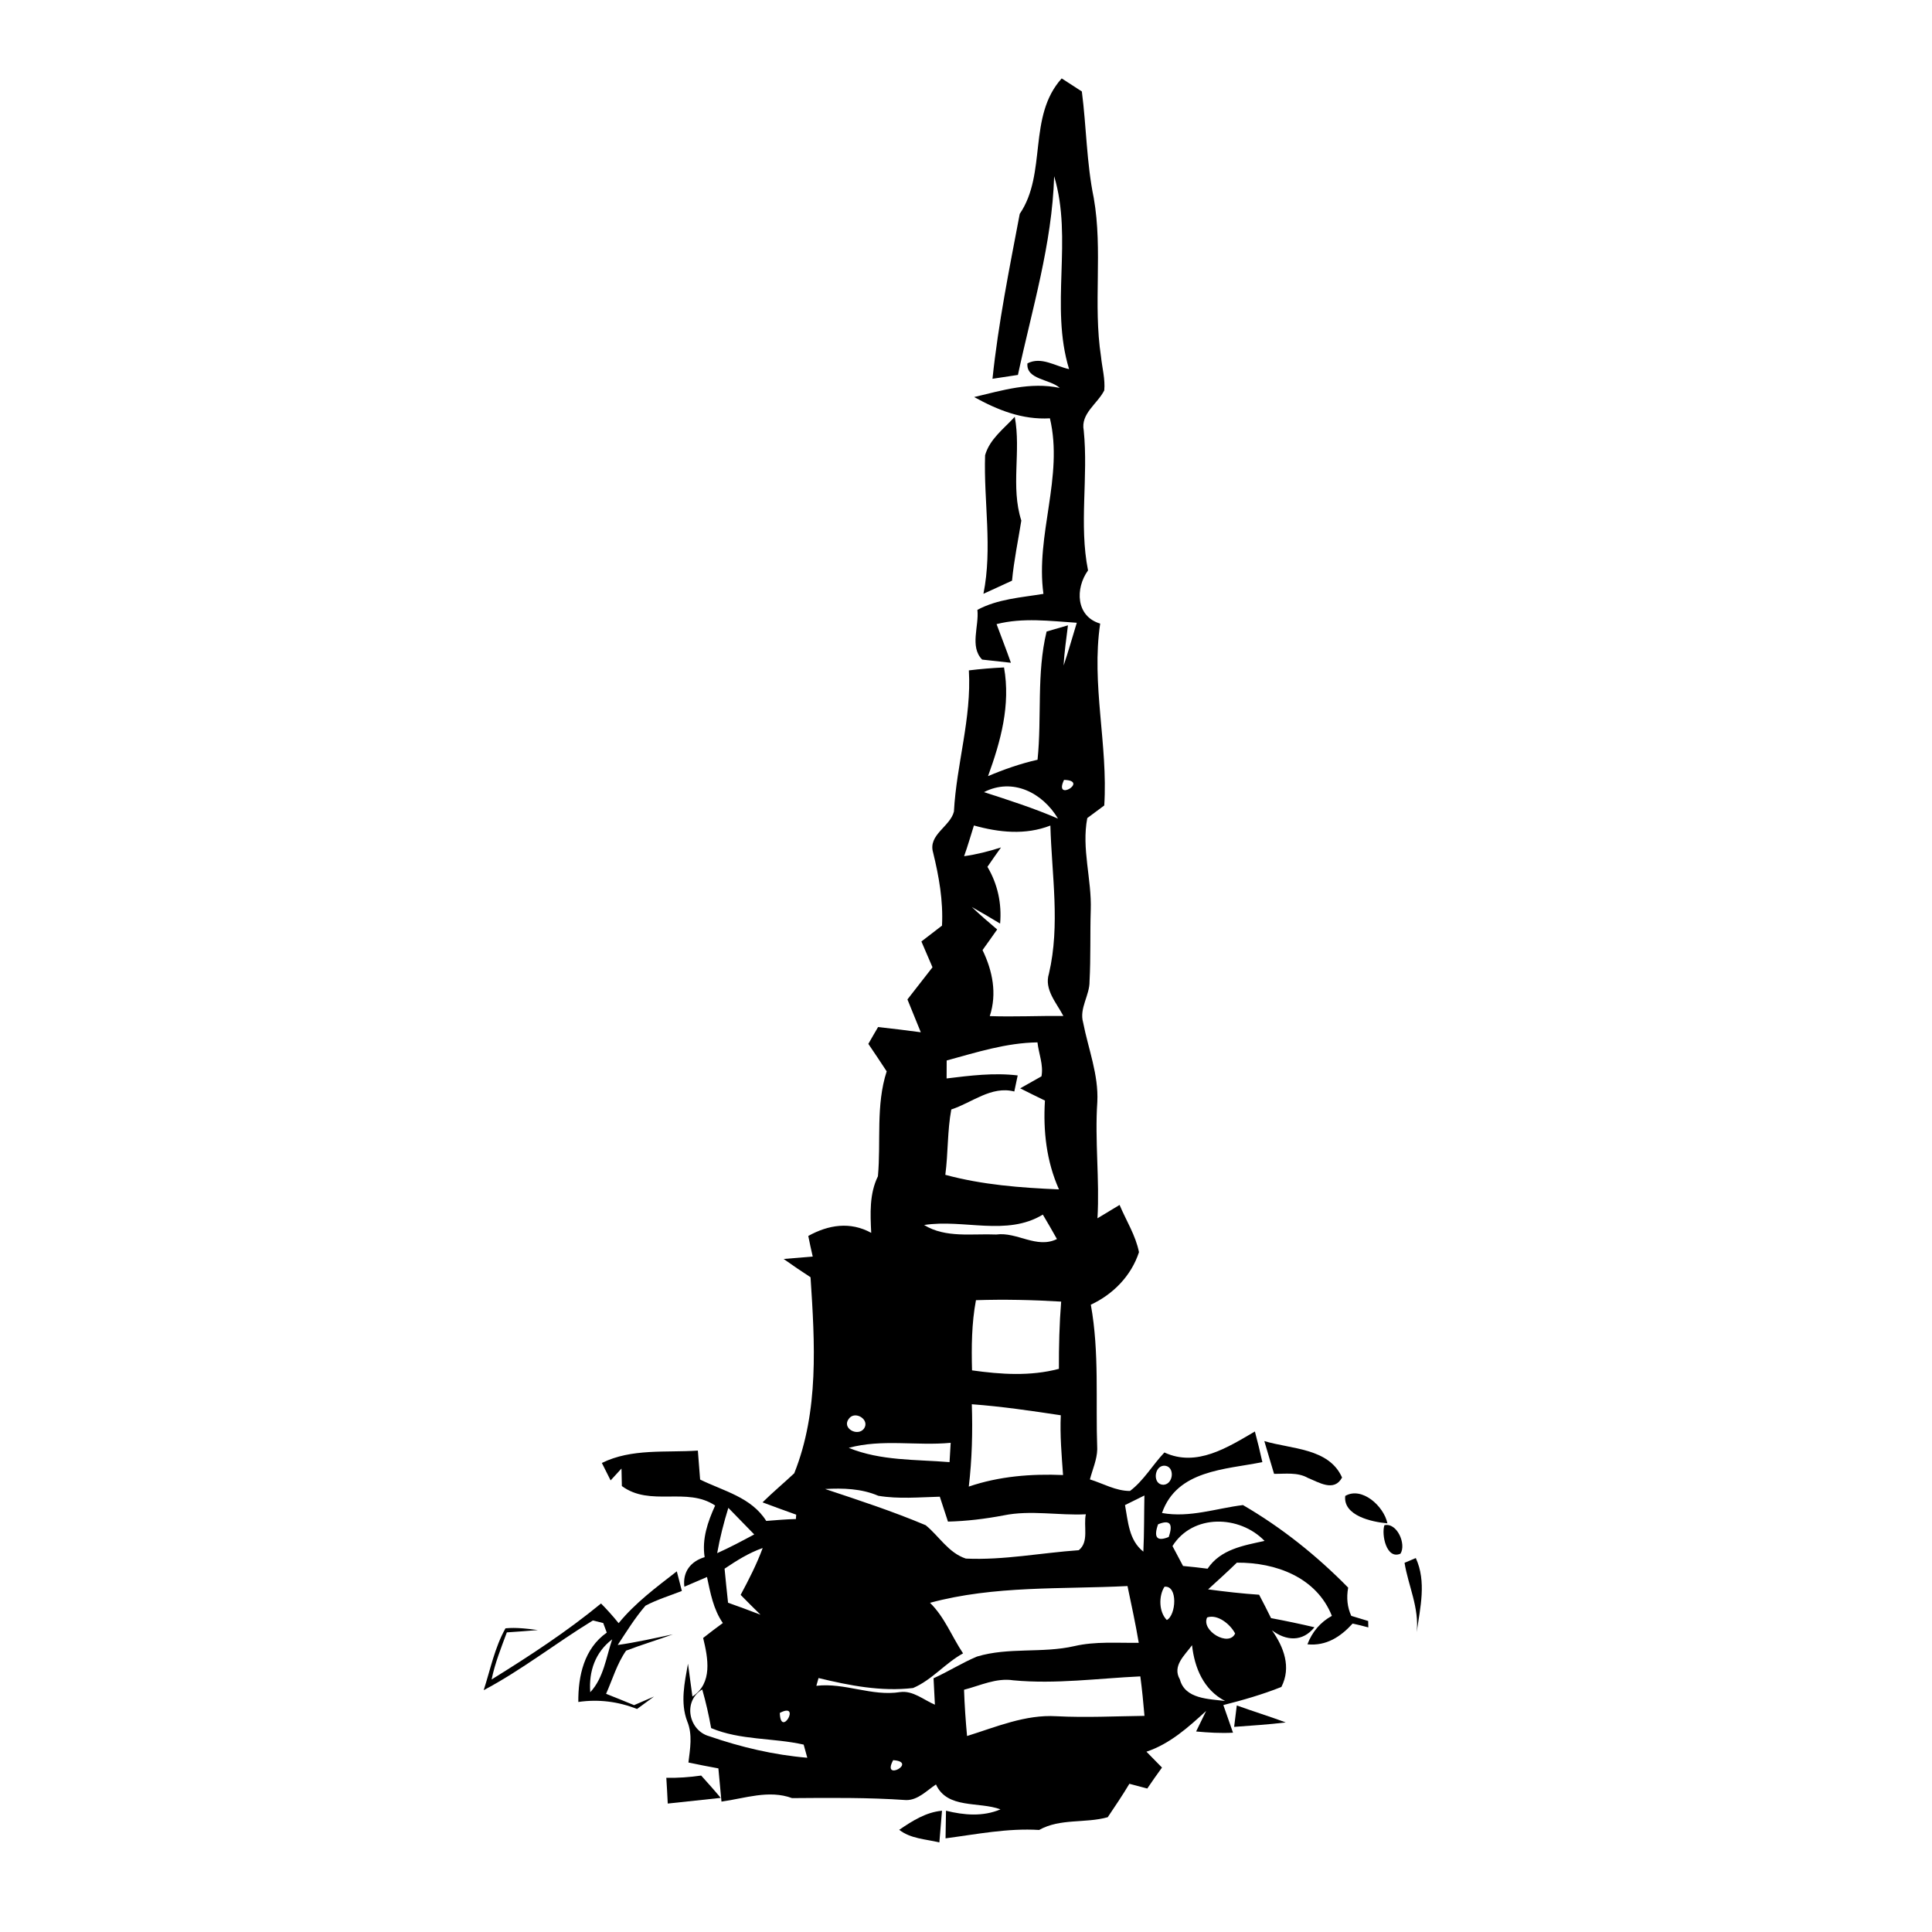 <?xml version="1.0" encoding="UTF-8" ?>
<!DOCTYPE svg PUBLIC "-//W3C//DTD SVG 1.1//EN" "http://www.w3.org/Graphics/SVG/1.1/DTD/svg11.dtd">
<svg width="256pt" height="256pt" viewBox="0 0 256 256" version="1.1" xmlns="http://www.w3.org/2000/svg">
<g id="#000000ff">
<path fill="#000000" opacity="1.00" d=" M 135.12 28.34 C 138.77 22.96 136.13 15.44 140.68 10.39 C 141.34 10.82 142.68 11.69 143.35 12.12 C 143.96 16.82 143.97 21.59 144.93 26.24 C 146.15 33.19 144.82 40.29 145.89 47.26 C 146.04 48.75 146.46 50.23 146.32 51.73 C 145.42 53.52 143.16 54.80 143.60 57.04 C 144.23 63.22 142.95 69.46 144.17 75.58 C 142.46 77.96 142.54 81.67 145.78 82.63 C 144.58 90.69 146.83 98.67 146.32 106.73 C 145.76 107.15 144.63 107.98 144.07 108.40 C 143.29 112.47 144.67 116.50 144.53 120.58 C 144.43 123.72 144.54 126.87 144.37 130.02 C 144.40 131.89 142.98 133.60 143.52 135.49 C 144.20 138.98 145.58 142.39 145.40 146.01 C 145.05 151.15 145.72 156.29 145.42 161.43 C 146.40 160.84 147.38 160.25 148.35 159.66 C 149.22 161.73 150.49 163.71 150.92 165.92 C 149.90 169.05 147.50 171.50 144.54 172.88 C 145.69 179.22 145.16 185.63 145.39 192.03 C 145.36 193.42 144.76 194.71 144.42 196.03 C 146.17 196.57 147.86 197.57 149.73 197.56 C 151.56 196.18 152.72 194.11 154.29 192.46 C 158.55 194.44 162.67 191.79 166.28 189.68 C 166.64 191.02 166.97 192.38 167.27 193.74 C 162.34 194.73 155.96 194.78 153.97 200.48 C 157.66 201.14 161.16 199.86 164.70 199.43 C 169.81 202.40 174.48 206.13 178.64 210.37 C 178.39 211.73 178.53 212.98 179.05 214.11 C 179.61 214.28 180.73 214.62 181.29 214.79 C 181.29 215.01 181.30 215.43 181.31 215.64 C 180.62 215.46 179.93 215.27 179.23 215.13 C 177.64 216.88 175.74 218.13 173.24 217.88 C 173.86 216.25 174.95 214.95 176.48 214.11 C 174.44 208.99 169.04 207.02 163.89 207.06 C 162.65 208.27 161.36 209.43 160.08 210.60 C 162.33 210.90 164.58 211.16 166.84 211.31 C 167.39 212.33 167.90 213.37 168.42 214.41 C 170.34 214.77 172.26 215.17 174.17 215.62 C 172.60 217.59 170.41 217.44 168.54 216.02 C 170.11 218.24 171.13 220.92 169.79 223.53 C 167.29 224.53 164.70 225.27 162.10 225.93 C 162.53 227.14 162.96 228.36 163.38 229.59 C 161.74 229.68 160.11 229.58 158.49 229.43 C 158.82 228.75 159.49 227.39 159.82 226.71 C 157.45 228.88 155.02 231.07 151.91 232.11 C 152.60 232.81 153.28 233.51 153.97 234.21 C 153.30 235.13 152.65 236.05 152.02 236.99 C 151.23 236.78 150.44 236.57 149.65 236.36 C 148.75 237.87 147.76 239.33 146.78 240.79 C 143.77 241.63 140.49 240.91 137.69 242.48 C 133.51 242.22 129.41 243.05 125.29 243.59 C 125.30 242.67 125.33 240.84 125.35 239.93 C 127.74 240.52 130.24 240.74 132.57 239.75 C 129.71 238.68 125.52 239.74 124.02 236.45 C 122.80 237.25 121.64 238.54 120.07 238.52 C 115.04 238.17 109.99 238.22 104.95 238.26 C 101.87 237.12 98.69 238.30 95.60 238.72 C 95.47 237.25 95.32 235.78 95.19 234.32 C 93.86 234.08 92.54 233.82 91.22 233.54 C 91.44 231.71 91.79 229.84 91.06 228.08 C 90.12 225.61 90.71 222.96 91.16 220.45 C 91.30 221.54 91.60 223.72 91.75 224.80 C 94.46 223.03 93.82 219.70 93.17 217.04 C 94.03 216.36 94.90 215.70 95.78 215.06 C 94.52 213.24 94.13 211.07 93.68 208.96 C 92.93 209.29 91.43 209.93 90.68 210.25 C 90.44 208.28 91.51 206.89 93.37 206.33 C 92.99 203.92 93.78 201.65 94.76 199.49 C 91.00 196.97 86.18 199.70 82.40 196.91 C 82.39 196.33 82.36 195.17 82.35 194.59 C 81.99 194.98 81.27 195.77 80.91 196.16 C 80.62 195.58 80.04 194.42 79.75 193.85 C 83.70 191.90 88.21 192.50 92.47 192.21 C 92.58 193.49 92.68 194.77 92.77 196.05 C 95.89 197.58 99.56 198.39 101.53 201.53 C 102.84 201.43 104.15 201.31 105.46 201.28 C 105.47 201.13 105.49 200.85 105.50 200.70 C 104.00 200.17 102.52 199.62 101.04 199.07 C 102.39 197.74 103.85 196.52 105.24 195.22 C 108.54 186.97 107.97 177.92 107.40 169.24 C 106.19 168.46 105.01 167.65 103.84 166.82 C 104.80 166.74 106.73 166.58 107.69 166.50 C 107.48 165.59 107.28 164.68 107.10 163.77 C 109.77 162.29 112.66 161.83 115.44 163.36 C 115.32 160.82 115.18 158.21 116.33 155.86 C 116.75 151.23 116.03 146.47 117.49 141.96 C 116.70 140.73 115.87 139.53 115.06 138.32 C 115.38 137.76 116.02 136.64 116.35 136.09 C 118.23 136.30 120.12 136.52 122.01 136.78 C 121.43 135.33 120.84 133.88 120.24 132.43 C 121.36 131.02 122.44 129.58 123.56 128.17 C 123.06 127.03 122.57 125.89 122.09 124.75 C 123.00 124.05 123.91 123.35 124.82 122.65 C 124.99 119.36 124.42 116.14 123.64 112.96 C 122.95 110.61 125.90 109.54 126.40 107.54 C 126.74 101.24 128.75 95.19 128.38 88.83 C 129.92 88.64 131.48 88.51 133.04 88.44 C 133.92 93.43 132.61 98.19 130.92 102.84 C 133.05 101.94 135.22 101.18 137.48 100.67 C 138.06 95.02 137.33 89.26 138.68 83.68 C 139.39 83.47 140.80 83.06 141.51 82.86 C 141.30 84.63 141.02 86.40 140.94 88.18 C 141.57 86.31 142.10 84.41 142.68 82.52 C 139.13 82.29 135.55 81.81 132.05 82.70 C 132.68 84.41 133.35 86.10 133.95 87.82 C 132.99 87.72 131.09 87.51 130.14 87.40 C 128.46 85.69 129.75 82.96 129.51 80.81 C 132.21 79.36 135.30 79.18 138.26 78.69 C 137.19 70.88 140.95 63.18 139.12 55.43 C 135.46 55.64 132.21 54.34 129.08 52.61 C 132.85 51.72 136.50 50.58 140.42 51.40 C 139.12 50.21 135.95 50.32 136.14 48.15 C 137.97 47.20 139.85 48.53 141.66 48.91 C 139.10 40.55 142.19 31.71 139.68 23.35 C 139.41 32.34 136.75 40.96 134.88 49.68 C 134.04 49.81 132.36 50.07 131.51 50.19 C 132.28 42.84 133.75 35.58 135.12 28.34 M 140.99 103.34 C 139.55 106.36 144.38 103.43 140.99 103.34 M 130.38 104.96 C 133.69 106.03 136.99 107.09 140.19 108.47 C 138.15 105.05 134.20 103.01 130.38 104.96 M 129.05 109.38 C 128.62 110.74 128.23 112.11 127.75 113.45 C 129.41 113.22 131.04 112.80 132.64 112.29 C 132.03 113.14 131.43 113.99 130.84 114.86 C 132.20 117.15 132.75 119.72 132.52 122.38 C 131.28 121.63 130.03 120.89 128.77 120.18 C 129.85 121.22 130.99 122.19 132.13 123.16 C 131.49 124.08 130.84 124.98 130.19 125.89 C 131.52 128.64 132.13 131.65 131.15 134.64 C 134.40 134.75 137.65 134.59 140.90 134.62 C 140.00 132.88 138.33 131.12 138.99 129.01 C 140.50 122.55 139.36 115.93 139.18 109.39 C 135.87 110.68 132.38 110.31 129.05 109.38 M 125.44 140.52 C 125.44 141.12 125.43 142.30 125.43 142.90 C 128.56 142.52 131.70 142.12 134.85 142.50 C 134.70 143.20 134.55 143.92 134.40 144.63 C 131.36 143.84 128.79 146.12 126.05 147.01 C 125.52 149.87 125.64 152.79 125.26 155.67 C 130.17 157.00 135.26 157.39 140.32 157.60 C 138.66 153.89 138.21 149.86 138.46 145.83 C 137.36 145.30 136.27 144.76 135.18 144.21 C 135.89 143.81 137.29 143.01 138.00 142.62 C 138.29 141.10 137.63 139.61 137.47 138.12 C 133.32 138.18 129.40 139.44 125.44 140.52 M 122.45 162.32 C 125.31 164.08 128.82 163.44 132.01 163.58 C 134.77 163.20 137.35 165.51 140.05 164.18 C 139.44 163.09 138.82 162.01 138.18 160.94 C 133.40 163.85 127.67 161.50 122.45 162.32 M 129.32 172.28 C 128.74 175.35 128.72 178.47 128.80 181.58 C 132.65 182.12 136.51 182.38 140.31 181.38 C 140.30 178.41 140.37 175.44 140.61 172.47 C 136.85 172.24 133.09 172.16 129.32 172.28 M 128.77 186.07 C 128.89 189.71 128.80 193.36 128.37 196.98 C 132.39 195.61 136.64 195.27 140.86 195.45 C 140.67 192.81 140.44 190.17 140.56 187.53 C 136.64 186.94 132.73 186.36 128.77 186.07 M 112.47 188.00 C 111.51 189.24 113.61 190.39 114.46 189.33 C 115.35 188.13 113.28 186.84 112.47 188.00 M 112.46 191.85 C 116.74 193.59 121.32 193.37 125.82 193.74 C 125.86 193.10 125.94 191.82 125.97 191.18 C 121.47 191.61 116.89 190.64 112.46 191.85 M 154.23 194.21 C 152.88 194.28 152.71 196.76 154.18 196.74 C 155.54 196.65 155.71 194.20 154.23 194.21 M 109.33 197.30 C 113.81 198.79 118.30 200.26 122.66 202.10 C 124.43 203.54 125.67 205.76 127.98 206.52 C 132.99 206.75 137.95 205.76 142.94 205.41 C 144.34 204.31 143.54 202.20 143.88 200.65 C 140.24 200.83 136.57 200.06 132.97 200.80 C 130.54 201.26 128.08 201.56 125.61 201.62 C 125.25 200.52 124.89 199.42 124.53 198.32 C 121.82 198.39 119.07 198.65 116.38 198.20 C 114.15 197.24 111.72 197.17 109.33 197.30 M 149.07 199.43 C 149.48 201.63 149.58 204.09 151.50 205.60 C 151.62 203.12 151.59 200.64 151.64 198.16 C 150.78 198.58 149.92 199.01 149.07 199.43 M 95.03 205.80 C 96.71 205.05 98.32 204.19 99.94 203.32 C 98.79 202.15 97.65 200.98 96.51 199.80 C 95.90 201.77 95.39 203.76 95.03 205.80 M 153.45 201.98 C 152.83 203.73 153.30 204.29 154.86 203.66 C 155.48 201.89 155.01 201.33 153.45 201.98 M 155.36 204.86 C 155.71 205.52 156.41 206.84 156.76 207.50 C 157.84 207.60 158.93 207.72 160.01 207.86 C 161.73 205.29 164.75 204.79 167.56 204.18 C 164.25 200.74 158.04 200.58 155.36 204.86 M 96.01 207.86 C 96.15 209.36 96.31 210.87 96.47 212.37 C 97.90 212.88 99.34 213.40 100.77 213.96 C 99.88 213.09 99.00 212.21 98.14 211.33 C 99.22 209.31 100.27 207.27 101.06 205.12 C 99.23 205.76 97.60 206.79 96.01 207.86 M 123.23 212.38 C 125.18 214.29 126.12 216.85 127.61 219.08 C 125.24 220.38 123.48 222.61 120.99 223.67 C 116.76 224.17 112.56 223.34 108.46 222.35 C 108.39 222.61 108.24 223.12 108.17 223.38 C 111.93 222.93 115.51 224.81 119.27 224.21 C 120.99 223.98 122.38 225.25 123.88 225.88 C 123.82 224.71 123.76 223.54 123.70 222.38 C 125.66 221.49 127.48 220.33 129.46 219.50 C 133.65 218.24 138.12 219.09 142.35 218.12 C 145.15 217.47 148.04 217.72 150.89 217.68 C 150.47 215.16 149.92 212.66 149.40 210.16 C 140.65 210.60 131.78 210.07 123.23 212.38 M 154.30 210.25 C 153.51 211.48 153.55 213.60 154.61 214.66 C 155.84 214.04 156.11 210.05 154.30 210.25 M 159.95 214.32 C 159.12 216.07 162.83 218.28 163.66 216.45 C 163.04 215.24 161.35 213.84 159.95 214.32 M 156.34 222.53 C 157.02 225.14 160.17 225.11 162.33 225.39 C 159.49 223.91 158.29 221.03 157.95 218.00 C 157.00 219.33 155.29 220.73 156.34 222.53 M 127.74 223.90 C 127.81 225.95 127.95 227.99 128.14 230.03 C 132.00 228.83 135.86 227.16 140.00 227.41 C 143.88 227.61 147.76 227.41 151.65 227.36 C 151.50 225.61 151.33 223.87 151.10 222.13 C 145.49 222.39 139.89 223.18 134.27 222.65 C 132.00 222.30 129.88 223.35 127.74 223.90 M 93.98 230.06 C 98.18 231.51 102.54 232.54 106.97 232.91 C 106.85 232.48 106.61 231.60 106.49 231.17 C 102.43 230.25 98.13 230.62 94.23 228.98 C 93.92 227.25 93.53 225.54 93.05 223.86 C 90.45 225.41 91.24 229.31 93.98 230.06 M 103.33 226.97 C 103.42 230.38 106.24 225.44 103.33 226.97 M 118.35 233.23 C 116.75 236.17 121.70 233.47 118.35 233.23 Z" />
<path fill="#000000" opacity="1.00" d=" M 147.24 44.23 C 147.81 44.82 147.81 44.82 147.24 44.23 Z" />
<path fill="#000000" opacity="1.00" d=" M 130.53 60.32 C 131.14 58.17 133.02 56.81 134.46 55.23 C 135.32 59.79 133.89 64.48 135.33 68.98 C 134.91 71.63 134.35 74.26 134.10 76.94 C 132.84 77.53 131.57 78.10 130.31 78.68 C 131.53 72.63 130.33 66.42 130.53 60.32 Z" />
<path fill="#000000" opacity="1.00" d=" M 167.53 190.95 C 171.09 192.03 176.09 191.85 177.83 195.78 C 176.78 197.74 174.75 196.41 173.30 195.83 C 171.92 195.05 170.33 195.31 168.82 195.29 C 168.39 193.84 167.95 192.40 167.53 190.95 Z" />
<path fill="#000000" opacity="1.00" d=" M 178.25 198.22 C 180.45 196.93 183.37 199.57 183.84 201.85 C 181.77 201.67 177.96 200.84 178.25 198.22 Z" />
<path fill="#000000" opacity="1.00" d=" M 183.44 202.10 C 185.12 201.71 186.37 204.62 185.57 205.87 C 183.71 206.69 183.03 203.35 183.44 202.10 Z" />
<path fill="#000000" opacity="1.00" d=" M 186.11 207.08 C 186.48 206.93 187.22 206.61 187.60 206.45 C 189.04 209.58 188.18 213.03 187.72 216.27 C 188.07 213.03 186.60 210.12 186.11 207.08 Z" />
<path fill="#000000" opacity="1.00" d=" M 81.97 215.08 C 84.17 212.39 86.95 210.33 89.68 208.21 C 89.85 208.86 90.18 210.16 90.35 210.81 C 88.74 211.44 87.07 211.95 85.53 212.76 C 84.14 214.37 83.02 216.19 81.85 217.97 C 84.31 217.62 86.73 217.07 89.16 216.56 C 87.10 217.31 85.00 217.94 82.96 218.72 C 81.75 220.46 81.16 222.52 80.31 224.44 C 81.55 224.93 82.79 225.43 84.02 225.94 C 84.68 225.66 86.00 225.08 86.66 224.80 C 85.91 225.35 85.16 225.90 84.41 226.45 C 81.92 225.46 79.28 225.13 76.63 225.52 C 76.60 222.07 77.40 218.43 80.40 216.33 C 80.28 216.01 80.05 215.38 79.93 215.06 C 79.59 214.97 78.90 214.81 78.56 214.72 C 73.67 217.71 69.15 221.28 64.09 223.96 C 64.98 221.21 65.55 218.30 66.98 215.76 C 68.41 215.62 69.85 215.81 71.27 215.99 C 69.90 216.12 68.53 216.20 67.16 216.30 C 66.40 218.35 65.58 220.39 65.14 222.54 C 70.14 219.44 75.09 216.21 79.64 212.47 C 80.46 213.30 81.24 214.17 81.97 215.08 M 78.21 224.23 C 80.00 222.31 80.31 219.61 81.12 217.22 C 78.87 218.93 78.00 221.47 78.21 224.23 Z" />
<path fill="#000000" opacity="1.00" d=" M 163.88 225.98 C 166.03 226.76 168.22 227.43 170.37 228.23 C 168.10 228.51 165.81 228.65 163.53 228.82 C 163.62 228.11 163.79 226.69 163.88 225.98 Z" />
<path fill="#000000" opacity="1.00" d=" M 88.29 235.57 C 89.83 235.60 91.38 235.49 92.91 235.27 C 93.79 236.25 94.66 237.22 95.50 238.23 C 93.16 238.47 90.82 238.74 88.48 238.98 C 88.43 237.84 88.36 236.70 88.29 235.57 Z" />
<path fill="#000000" opacity="1.00" d=" M 119.15 242.46 C 120.89 241.28 122.67 240.13 124.82 239.93 C 124.74 240.98 124.56 243.08 124.47 244.13 C 122.67 243.69 120.67 243.65 119.15 242.46 Z" />
</g>
</svg>
